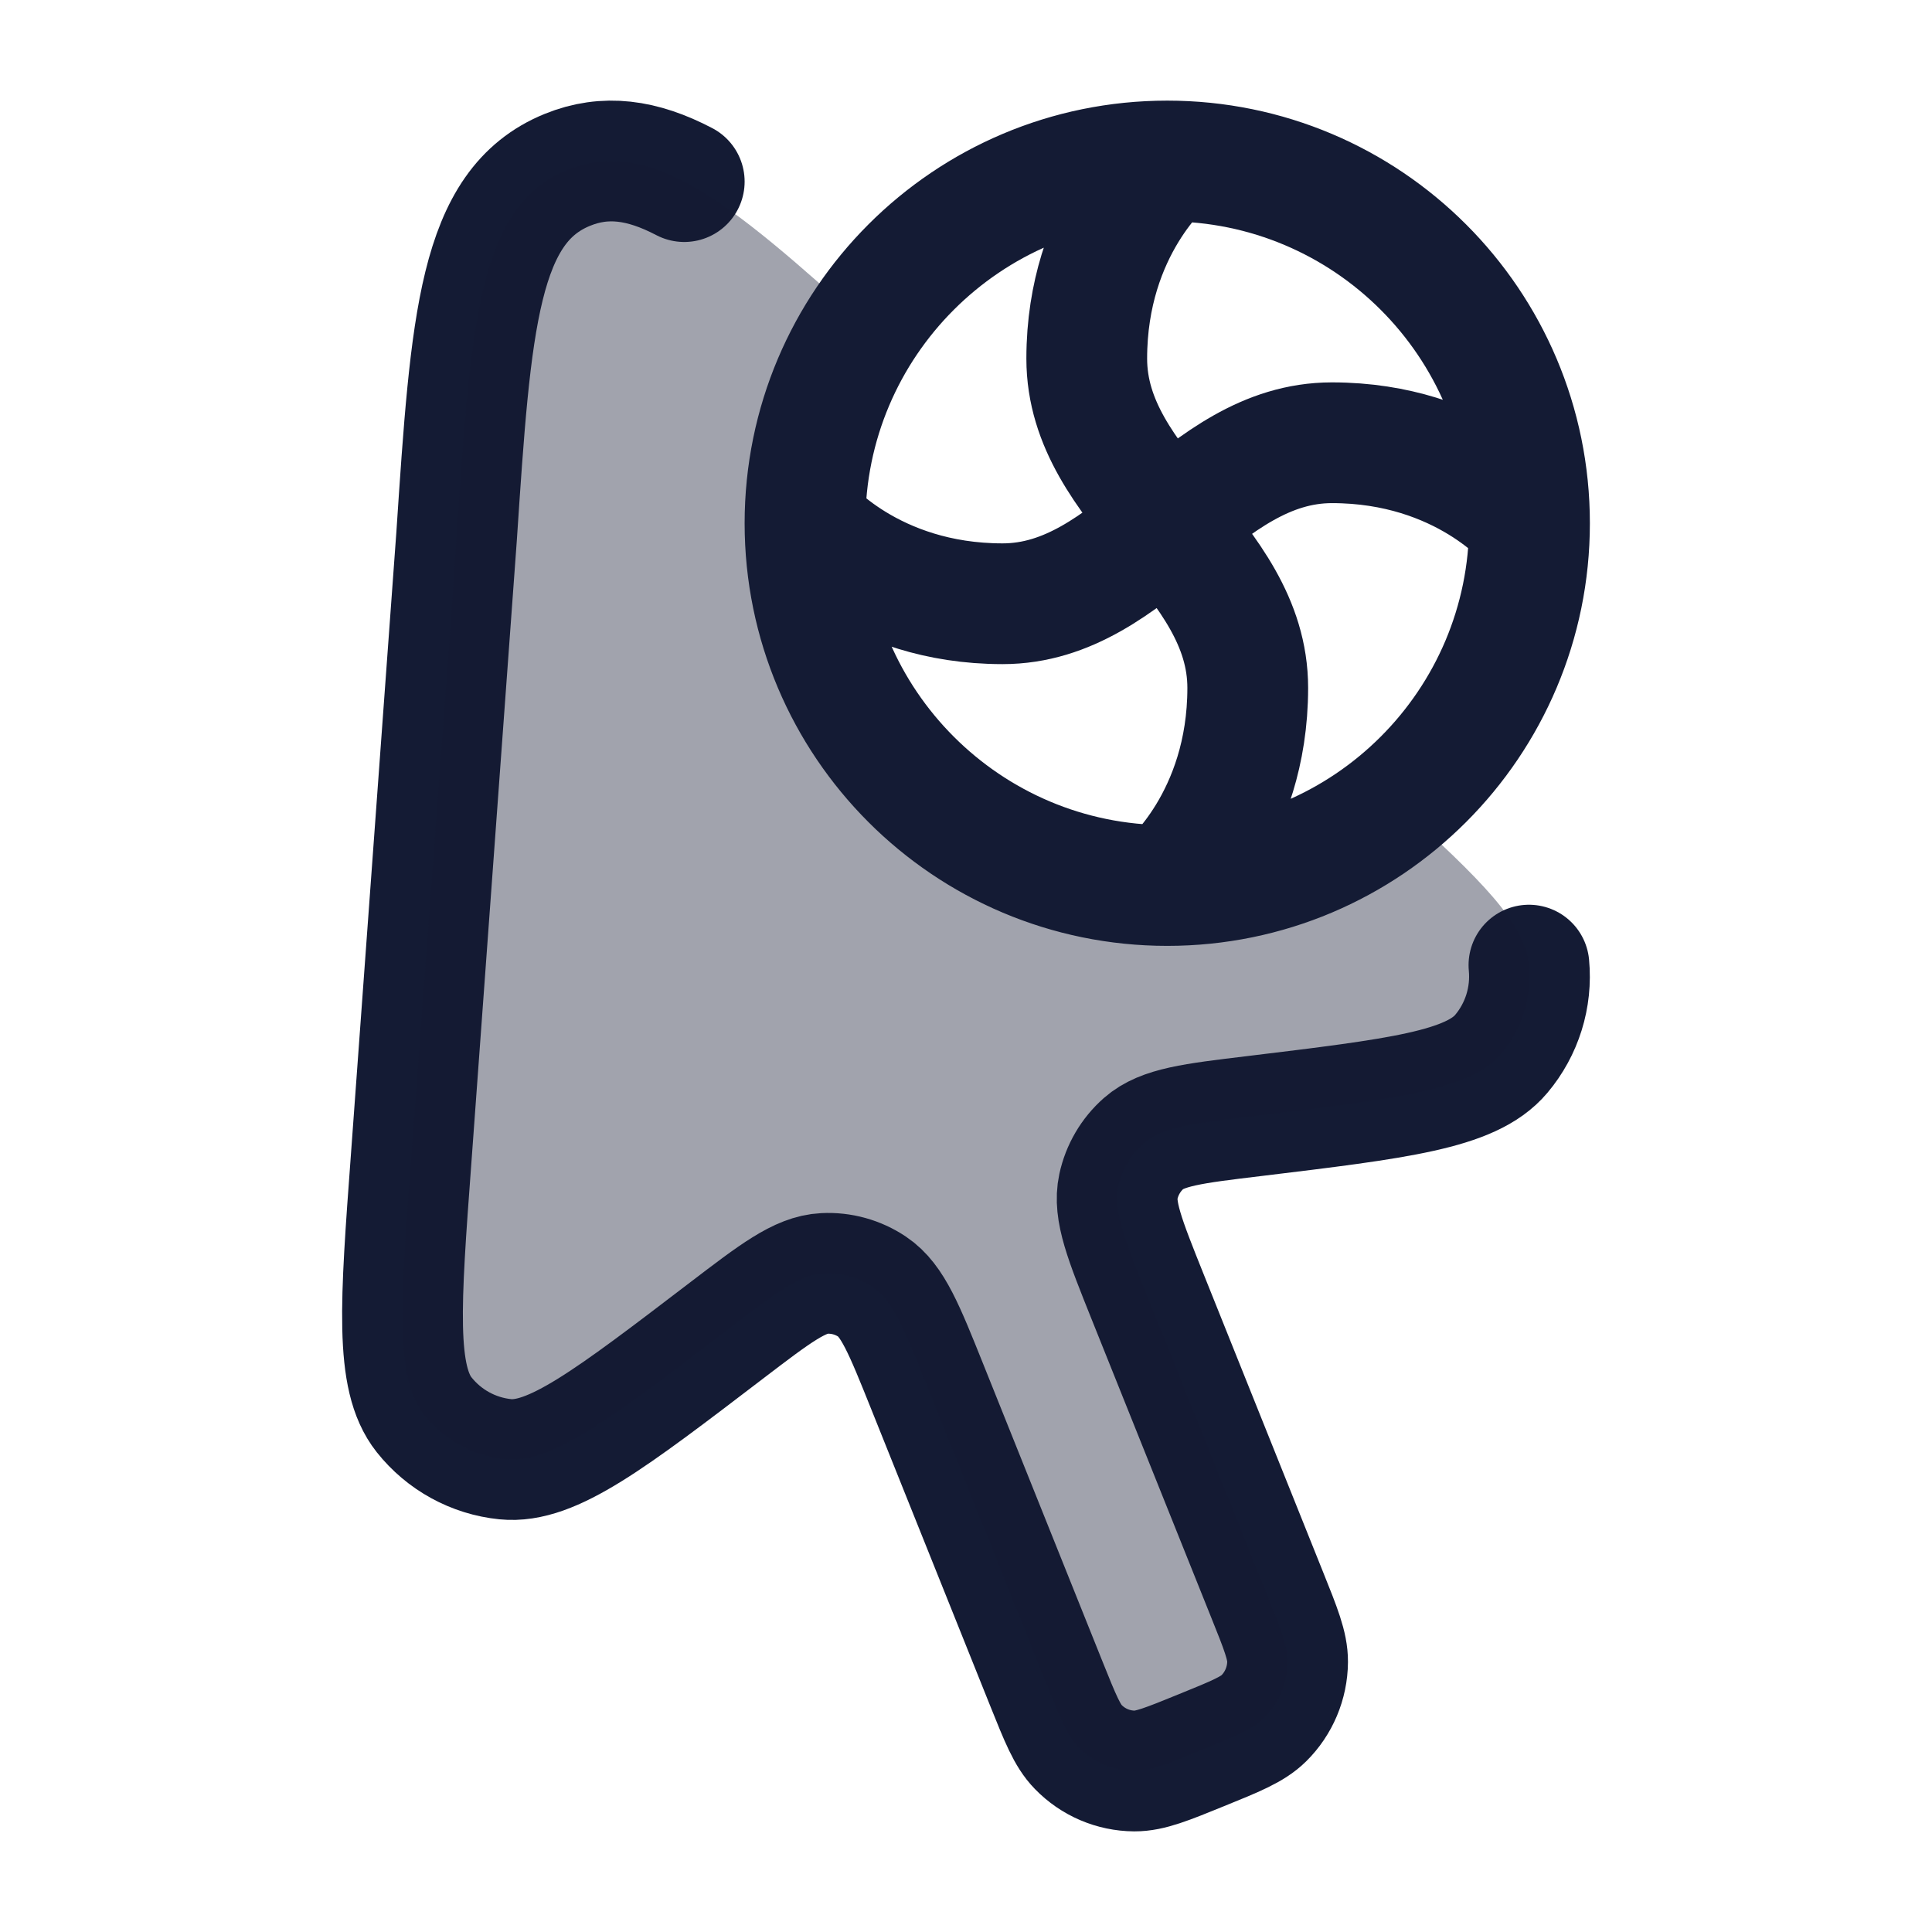<svg width="24" height="24" viewBox="0 0 24 24" fill="none" xmlns="http://www.w3.org/2000/svg">
<path d="M18.993 11.989C19.031 12.388 18.907 12.786 18.649 13.092C18.273 13.539 17.373 13.647 15.574 13.865C14.816 13.956 14.437 14.002 14.207 14.204C14.048 14.344 13.938 14.532 13.893 14.74C13.828 15.04 13.971 15.396 14.257 16.11L15.739 19.806C15.911 20.233 15.996 20.446 15.995 20.643C15.993 20.908 15.886 21.161 15.699 21.346C15.559 21.484 15.347 21.57 14.923 21.742C14.499 21.915 14.287 22.001 14.092 22C13.829 21.998 13.578 21.891 13.394 21.701C13.257 21.561 13.172 21.348 13 20.92L11.518 17.224C11.232 16.511 11.089 16.154 10.835 15.984C10.659 15.866 10.45 15.808 10.239 15.819C9.935 15.834 9.631 16.066 9.022 16.531C7.578 17.634 6.855 18.185 6.277 18.127C5.881 18.087 5.517 17.888 5.268 17.574C4.906 17.117 4.973 16.206 5.108 14.386L5.672 6.662C5.85 3.984 5.945 2.559 7.048 2.11C7.517 1.919 7.976 1.982 8.5 2.256" stroke="#141B34" stroke-width="1.5" stroke-linecap="round" stroke-linejoin="round"/>
<path opacity="0.4" d="M17.352 9.981C18.411 10.938 18.945 11.473 18.993 11.989C19.031 12.388 18.907 12.786 18.649 13.092C18.273 13.539 17.373 13.647 15.574 13.865C14.816 13.956 14.437 14.002 14.207 14.204C14.048 14.344 13.938 14.532 13.893 14.74C13.828 15.04 13.971 15.396 14.257 16.11L15.739 19.806C15.911 20.233 15.996 20.446 15.995 20.643C15.993 20.908 15.886 21.161 15.699 21.346C15.559 21.484 15.347 21.57 14.923 21.742C14.499 21.915 14.287 22.001 14.092 22C13.829 21.998 13.578 21.891 13.394 21.701C13.257 21.561 13.172 21.348 13 20.92L11.518 17.224C11.232 16.511 11.089 16.154 10.835 15.984C10.659 15.866 10.45 15.808 10.239 15.819C9.935 15.834 9.631 16.066 9.022 16.531C7.578 17.634 6.855 18.185 6.277 18.127C5.881 18.087 5.517 17.888 5.268 17.574C4.906 17.117 4.973 16.206 5.108 14.386L5.586 7.913C5.619 7.469 5.646 7.052 5.672 6.662C5.85 3.984 5.945 2.559 7.048 2.11C8.067 1.695 9.042 2.482 10.741 4.025C10.273 4.735 10 5.586 10 6.5C10 6.903 10.053 7.294 10.152 7.665C10.566 9.214 11.786 10.434 13.335 10.848C13.706 10.947 14.097 11 14.5 11C15.582 11 16.576 10.618 17.352 9.981Z" fill="#141B34"/>
<path d="M14.5 2C14.5 2 13.5 2.818 13.5 4.455C13.5 6.091 15.5 6.909 15.5 8.545C15.5 10.182 14.5 11 14.5 11M14.5 2C12.015 2 10 4.015 10 6.5M14.5 2C16.985 2 19 4.015 19 6.5M14.5 11C16.985 11 19 8.985 19 6.5M14.5 11C12.015 11 10 8.985 10 6.5M19 6.5C19 6.5 18.182 5.5 16.546 5.5C14.909 5.5 14.091 7.5 12.454 7.5C10.818 7.5 10 6.5 10 6.5" stroke="#141B34" stroke-width="1.5" stroke-linecap="round" stroke-linejoin="round"/>
</svg>

